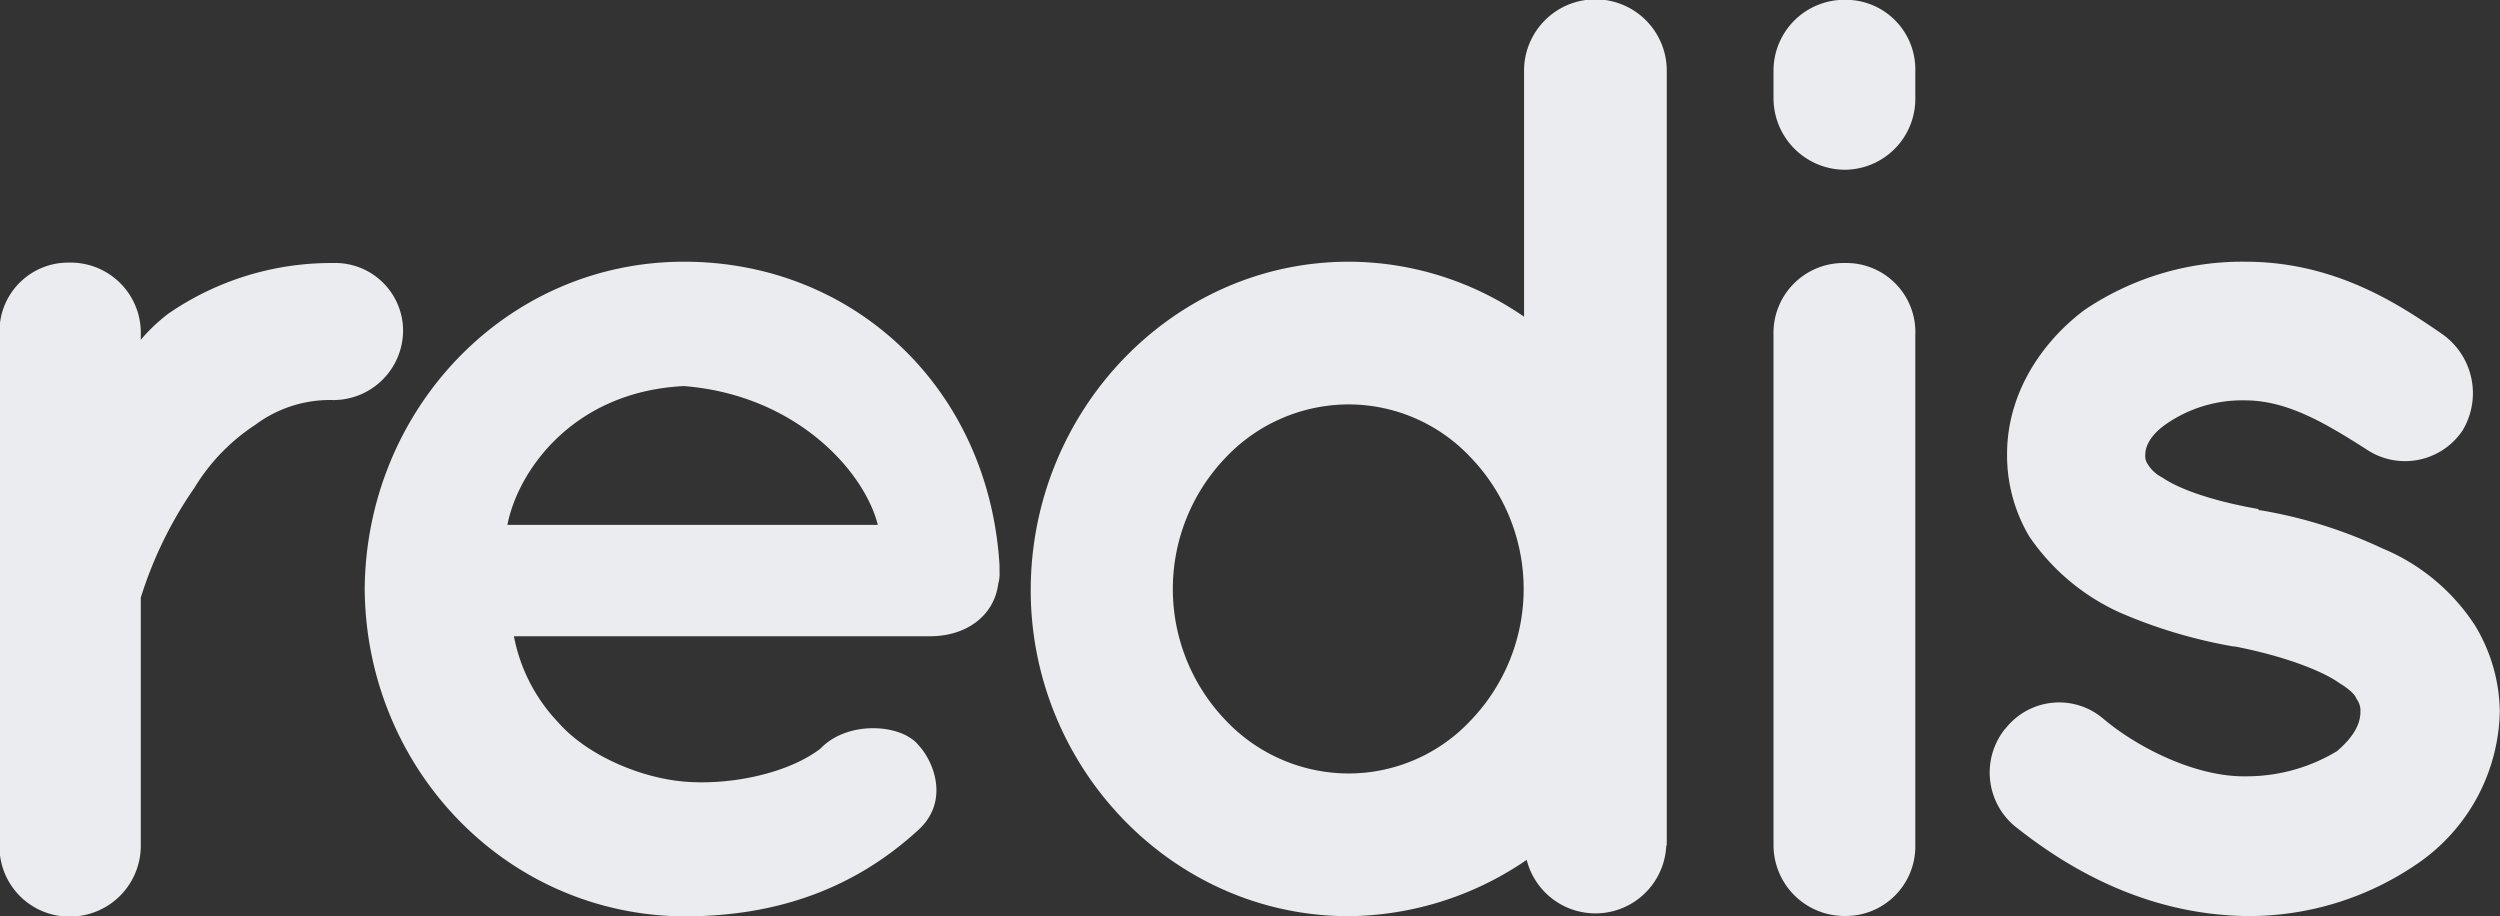 <svg id="Layer_1" data-name="Layer 1" xmlns="http://www.w3.org/2000/svg" viewBox="0 0 246.84 90.46"><rect x="0" y="0" width="246.84" height="90.46" fill="#333333" stroke="none"/><defs><style>.cls-1{fill:#eaecef;}</style></defs><title>redis</title><path class="cls-1" d="M150.06,58a6.89,6.89,0,0,1-6.85,6.85,12.33,12.33,0,0,0-7.75,2.45,19.51,19.51,0,0,0-6,6.21,39.74,39.74,0,0,0-5.3,10.85V109a7,7,0,0,1-7.1,6.85,6.9,6.9,0,0,1-6.85-6.85V58a6.78,6.78,0,0,1,6.85-6.72,6.93,6.93,0,0,1,7.1,6.72v.9a17.34,17.34,0,0,1,2.72-2.58,28.34,28.34,0,0,1,16.28-5A6.7,6.7,0,0,1,150.06,58Z" transform="translate(-110.26 -25.35)"/><path class="cls-1" d="M146.27,83.5c.13-17.58,13.83-32.31,31.53-32.31,16.8,0,30.11,12.54,31.15,30v.65a3.54,3.54,0,0,1-.13,1.16c-.39,3.1-3.1,5.17-6.72,5.17H161a16.94,16.94,0,0,0,4.4,8.53c2.71,3.1,7.88,5.43,12.4,5.82s10.21-.78,13.44-3.23c2.71-2.85,8-2.46,9.69-.39,1.68,1.81,3,5.68,0,8.4-6.33,5.81-14,8.53-23.13,8.53-17.7-.13-31.4-14.73-31.53-32.31Zm14.09-6.33h36.57C195.64,72,189,64.37,177.8,63.47,166.82,64,161.39,71.87,160.36,77.17Z" transform="translate(-110.26 -25.35)"/><path class="cls-1" d="M274.78,108.83A7,7,0,0,1,261,110.25a31.52,31.52,0,0,1-17.57,5.56c-17.45,0-31.4-14.73-31.4-32.18,0-17.7,14-32.44,31.4-32.44a30.57,30.57,0,0,1,17.31,5.43V32.33a7,7,0,0,1,14.09,0v76.5Zm-31.4-43.55a16.74,16.74,0,0,0-12.15,5.3,18.73,18.73,0,0,0,0,25.84,16.74,16.74,0,0,0,12.15,5.3,16.53,16.53,0,0,0,12.15-5.3,18.73,18.73,0,0,0,0-25.84A16.53,16.53,0,0,0,243.38,65.28Z" transform="translate(-110.26 -25.35)"/><path class="cls-1" d="M299.37,35a7,7,0,0,1-7,7.11,7.07,7.07,0,0,1-7-7.11V32.33a7,7,0,0,1,7-7,6.87,6.87,0,0,1,7,7V35Zm0,23.39v50.4a6.87,6.87,0,0,1-7,7,7,7,0,0,1-7-7V58.43a6.9,6.9,0,0,1,7-7.11A6.82,6.82,0,0,1,299.37,58.43Z" transform="translate(-110.26 -25.35)"/><path class="cls-1" d="M308.25,97.32a6.72,6.72,0,0,1,9.69-1c3.36,2.84,9.18,5.81,14.22,5.68A17.28,17.28,0,0,0,341,99.52c1.81-1.55,2.32-2.84,2.32-3.88a1.93,1.93,0,0,0-.39-1.29c-.13-.39-.64-.91-1.68-1.55-1.81-1.29-5.68-2.72-10.33-3.62h-.13a49.37,49.37,0,0,1-11.25-3.36,21.59,21.59,0,0,1-8.91-7.49,15.7,15.7,0,0,1-2.2-8.15c0-5.94,3.36-11,7.62-14.21a27.85,27.85,0,0,1,15.9-4.78c8.92,0,15.25,4.26,19.38,7.1a7.14,7.14,0,0,1,2.07,9.57,6.84,6.84,0,0,1-9.56,1.81C339.65,67,336,64.88,331.9,64.88a13.17,13.17,0,0,0-7.75,2.33c-1.68,1.16-2.07,2.33-2.07,3a1.4,1.4,0,0,0,.26,1,3.52,3.52,0,0,0,1.42,1.29c1.68,1.16,5,2.32,9.43,3.1l.13.13h.13a46.26,46.26,0,0,1,12,3.75,20.08,20.08,0,0,1,9.18,7.62,16.76,16.76,0,0,1,2.45,8.53,18.65,18.65,0,0,1-8.14,15,29.41,29.41,0,0,1-16.8,5.17c-10.08-.13-17.83-4.78-23-8.92a6.89,6.89,0,0,1-.91-9.56Z" transform="translate(-110.26 -25.35)"/></svg>